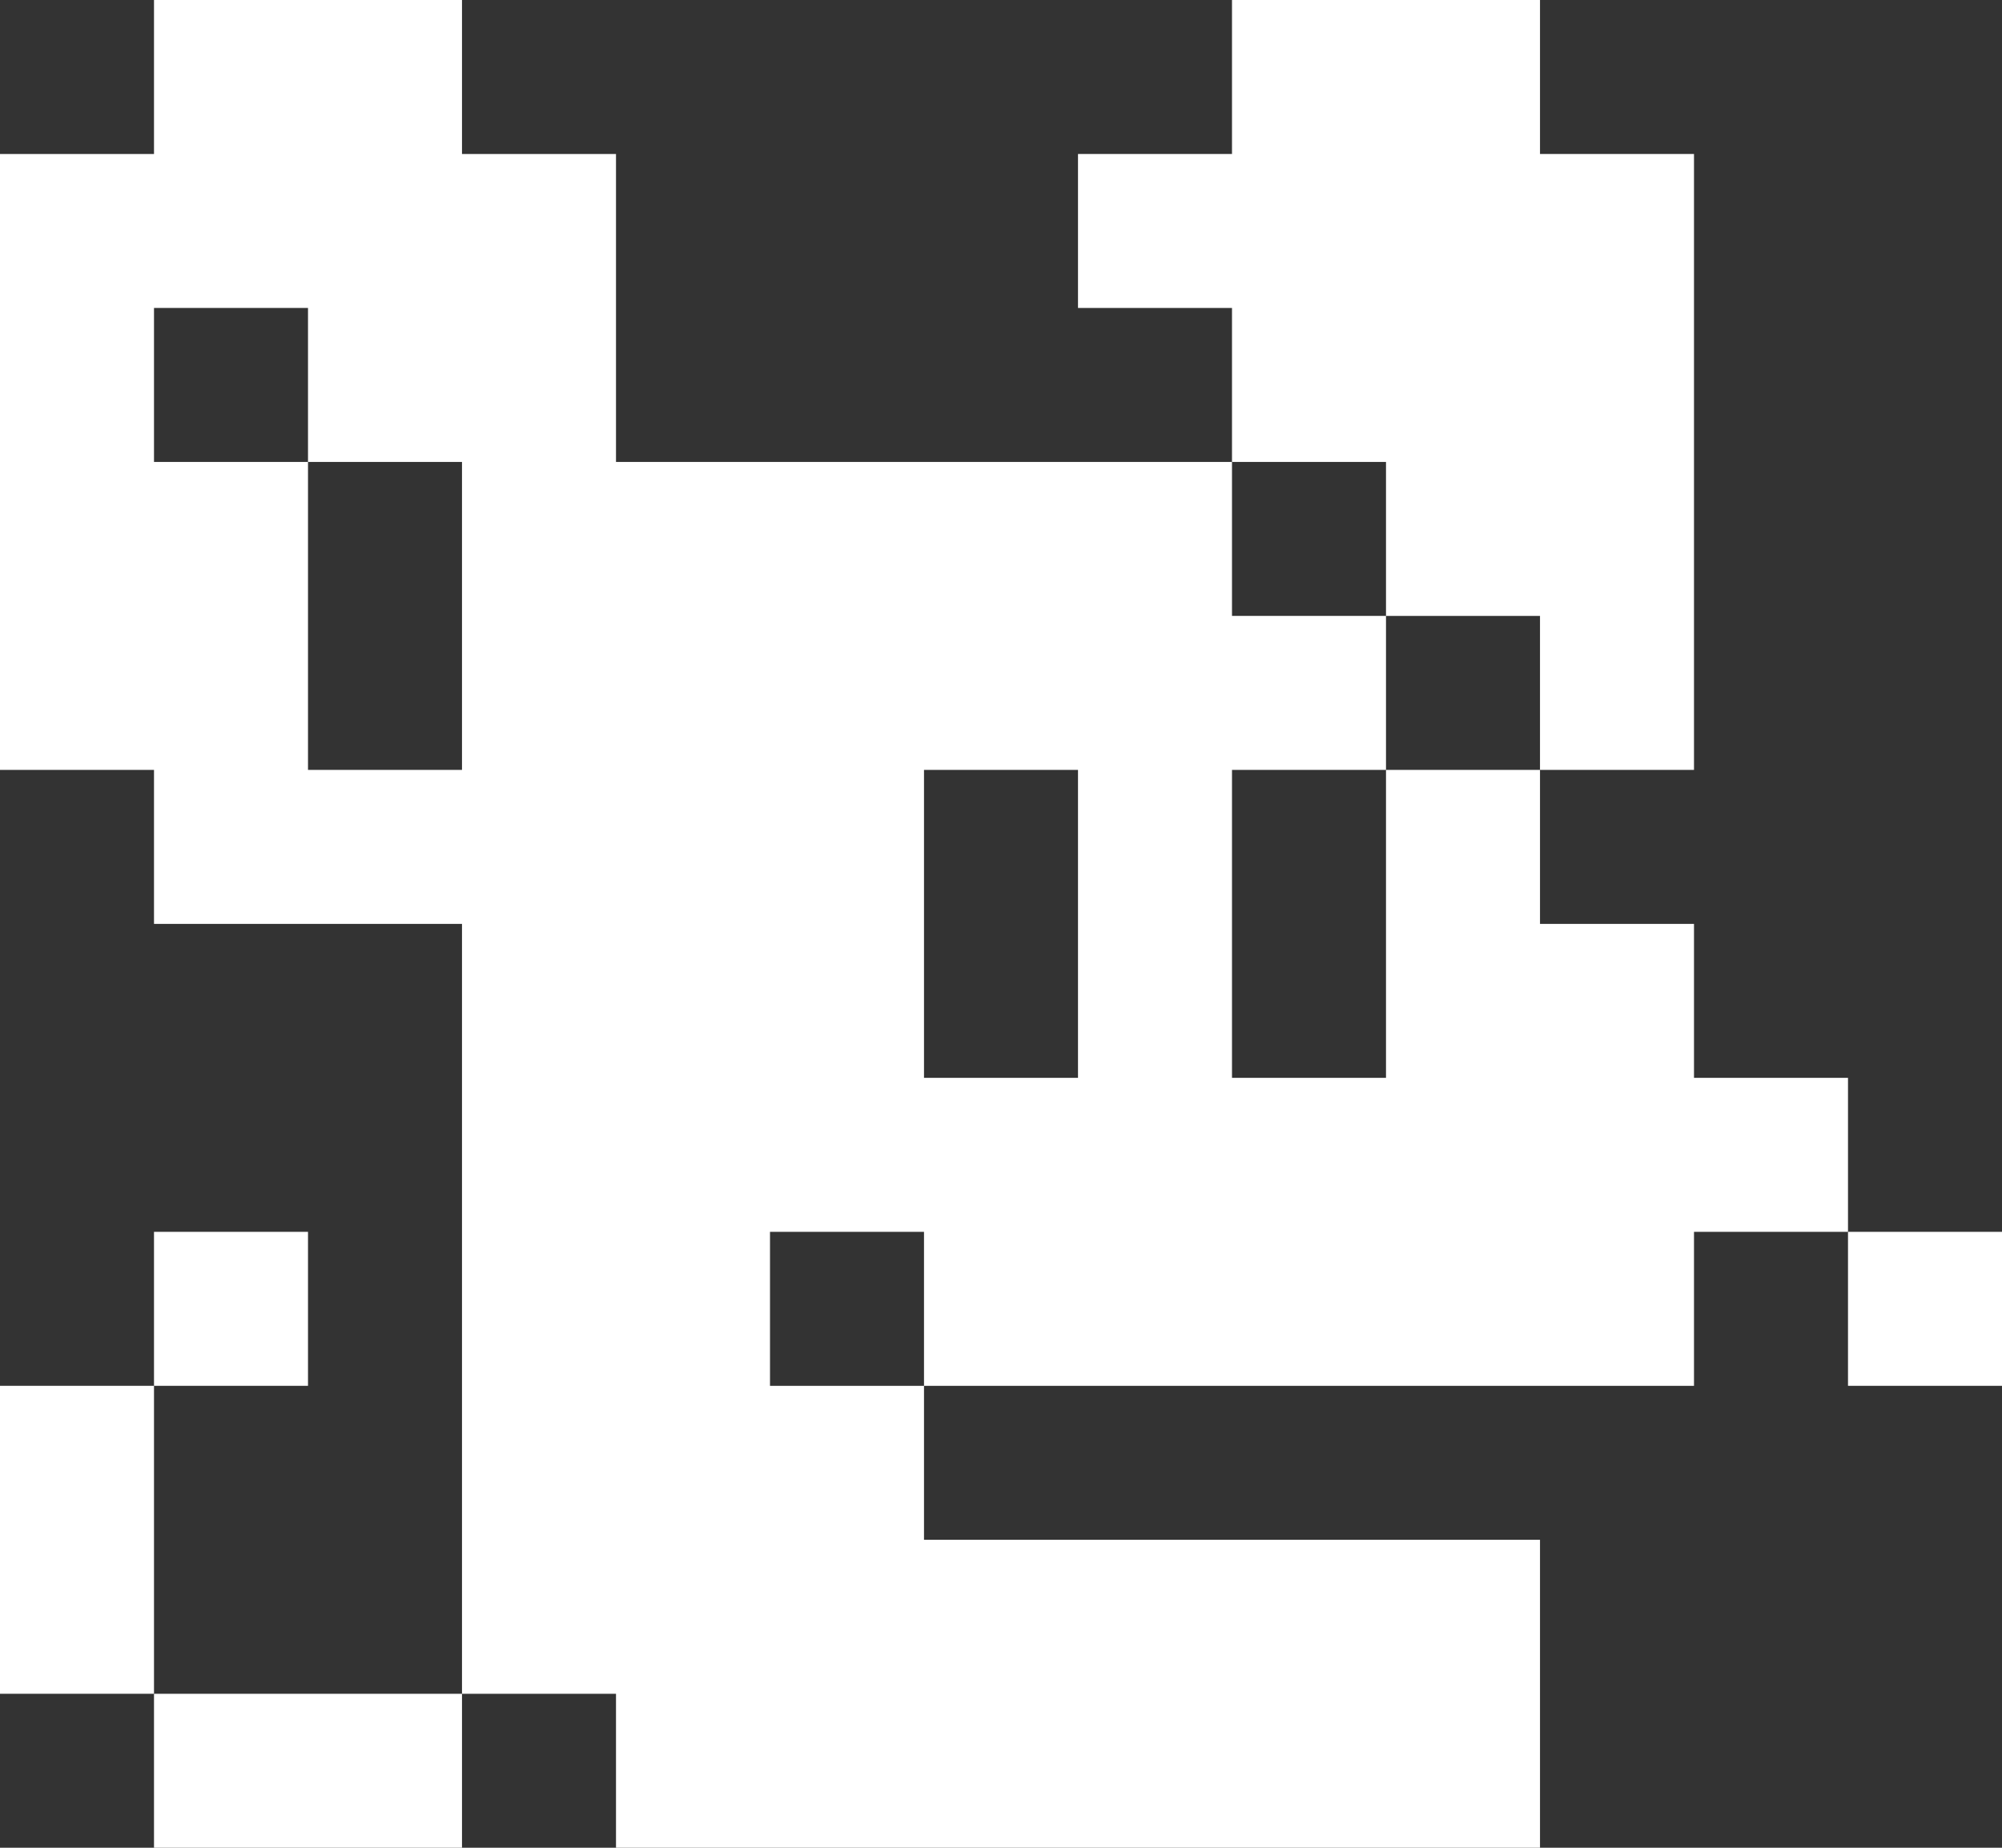 <svg width="13" height="12" viewBox="0 0 13 12" fill="none" xmlns="http://www.w3.org/2000/svg">
<rect x="0" y="0" width="13" height="12" fill="#333333" stroke="none"/>
<path d="M4 12H10V10H6V9H5V8H6V9H11V8H12V7H11V6H10V5H9V7H8V5H9V4H8V3H4V1H3V0H1V1H0V5H1V6H3V11H4V12ZM7 7H6V5H7V7ZM2 5V3H1V2H2V3H3V5H2Z" fill="white"/>
<path d="M3 11H1V12H3V11Z" fill="white"/>
<path d="M1 9H0V11H1V9Z" fill="white"/>
<path d="M13 8H12V9H13V8Z" fill="white"/>
<path d="M2 8H1V9H2V8Z" fill="white"/>
<path d="M9 4H10V5H11V1H10V0H8V1H7V2H8V3H9V4Z" fill="white"/>
</svg>
